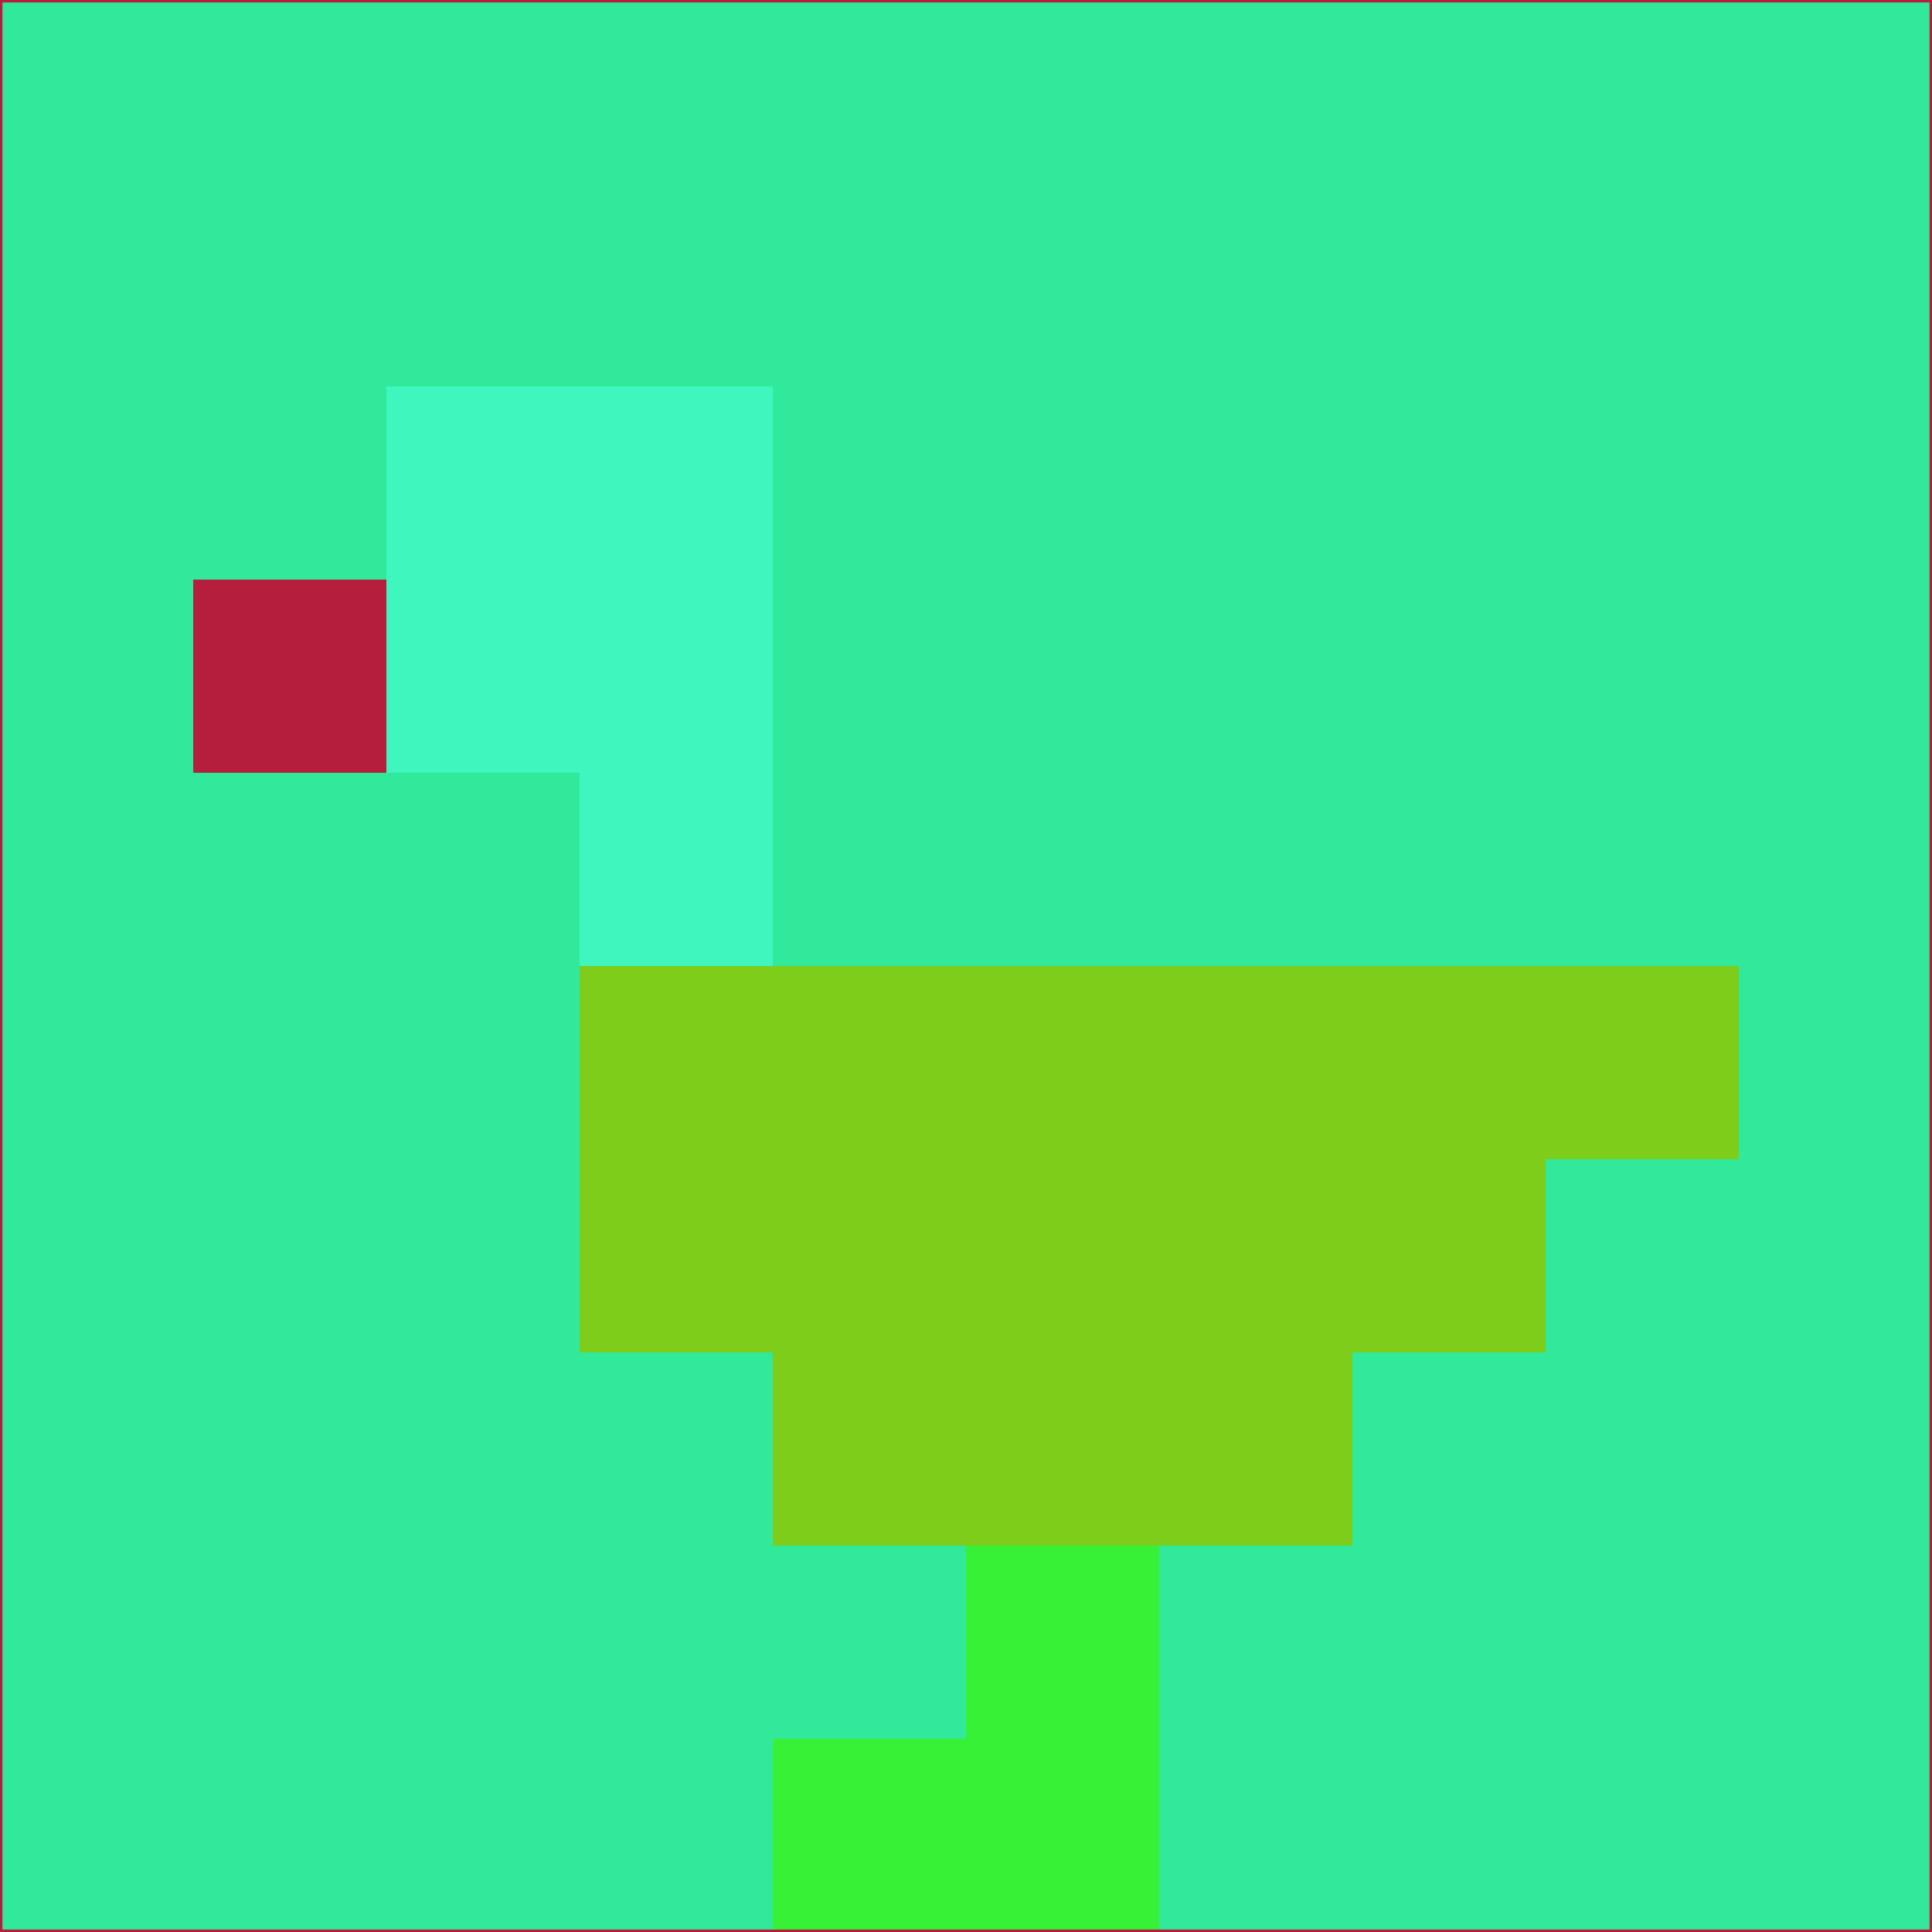 <svg xmlns="http://www.w3.org/2000/svg" version="1.1" width="785" height="785">
  <title>'goose-pfp-694263' by Dmitri Cherniak (Cyberpunk Edition)</title>
  <desc>
    seed=277517
    backgroundColor=#30e99b
    padding=20
    innerPadding=0
    timeout=500
    dimension=1
    border=false
    Save=function(){return n.handleSave()}
    frame=12

    Rendered at 2024-09-15T22:37:00.298Z
    Generated in 1ms
    Modified for Cyberpunk theme with new color scheme
  </desc>
  <defs/>
  <rect width="100%" height="100%" fill="#30e99b"/>
  <g>
    <g id="0-0">
      <rect x="0" y="0" height="785" width="785" fill="#30e99b"/>
      <g>
        <!-- Neon blue -->
        <rect id="0-0-2-2-2-2" x="157" y="157" width="157" height="157" fill="#3ef6be"/>
        <rect id="0-0-3-2-1-4" x="235.5" y="157" width="78.5" height="314" fill="#3ef6be"/>
        <!-- Electric purple -->
        <rect id="0-0-4-5-5-1" x="314" y="392.5" width="392.5" height="78.5" fill="#7ecd1a"/>
        <rect id="0-0-3-5-5-2" x="235.5" y="392.5" width="392.5" height="157" fill="#7ecd1a"/>
        <rect id="0-0-4-5-3-3" x="314" y="392.5" width="235.5" height="235.5" fill="#7ecd1a"/>
        <!-- Neon pink -->
        <rect id="0-0-1-3-1-1" x="78.5" y="235.5" width="78.5" height="78.5" fill="#b51e3d"/>
        <!-- Cyber yellow -->
        <rect id="0-0-5-8-1-2" x="392.5" y="628" width="78.5" height="157" fill="#37f137"/>
        <rect id="0-0-4-9-2-1" x="314" y="706.5" width="157" height="78.5" fill="#37f137"/>
      </g>
      <rect x="0" y="0" stroke="#b51e3d" stroke-width="2" height="785" width="785" fill="none"/>
    </g>
  </g>
  <script xmlns=""/>
</svg>